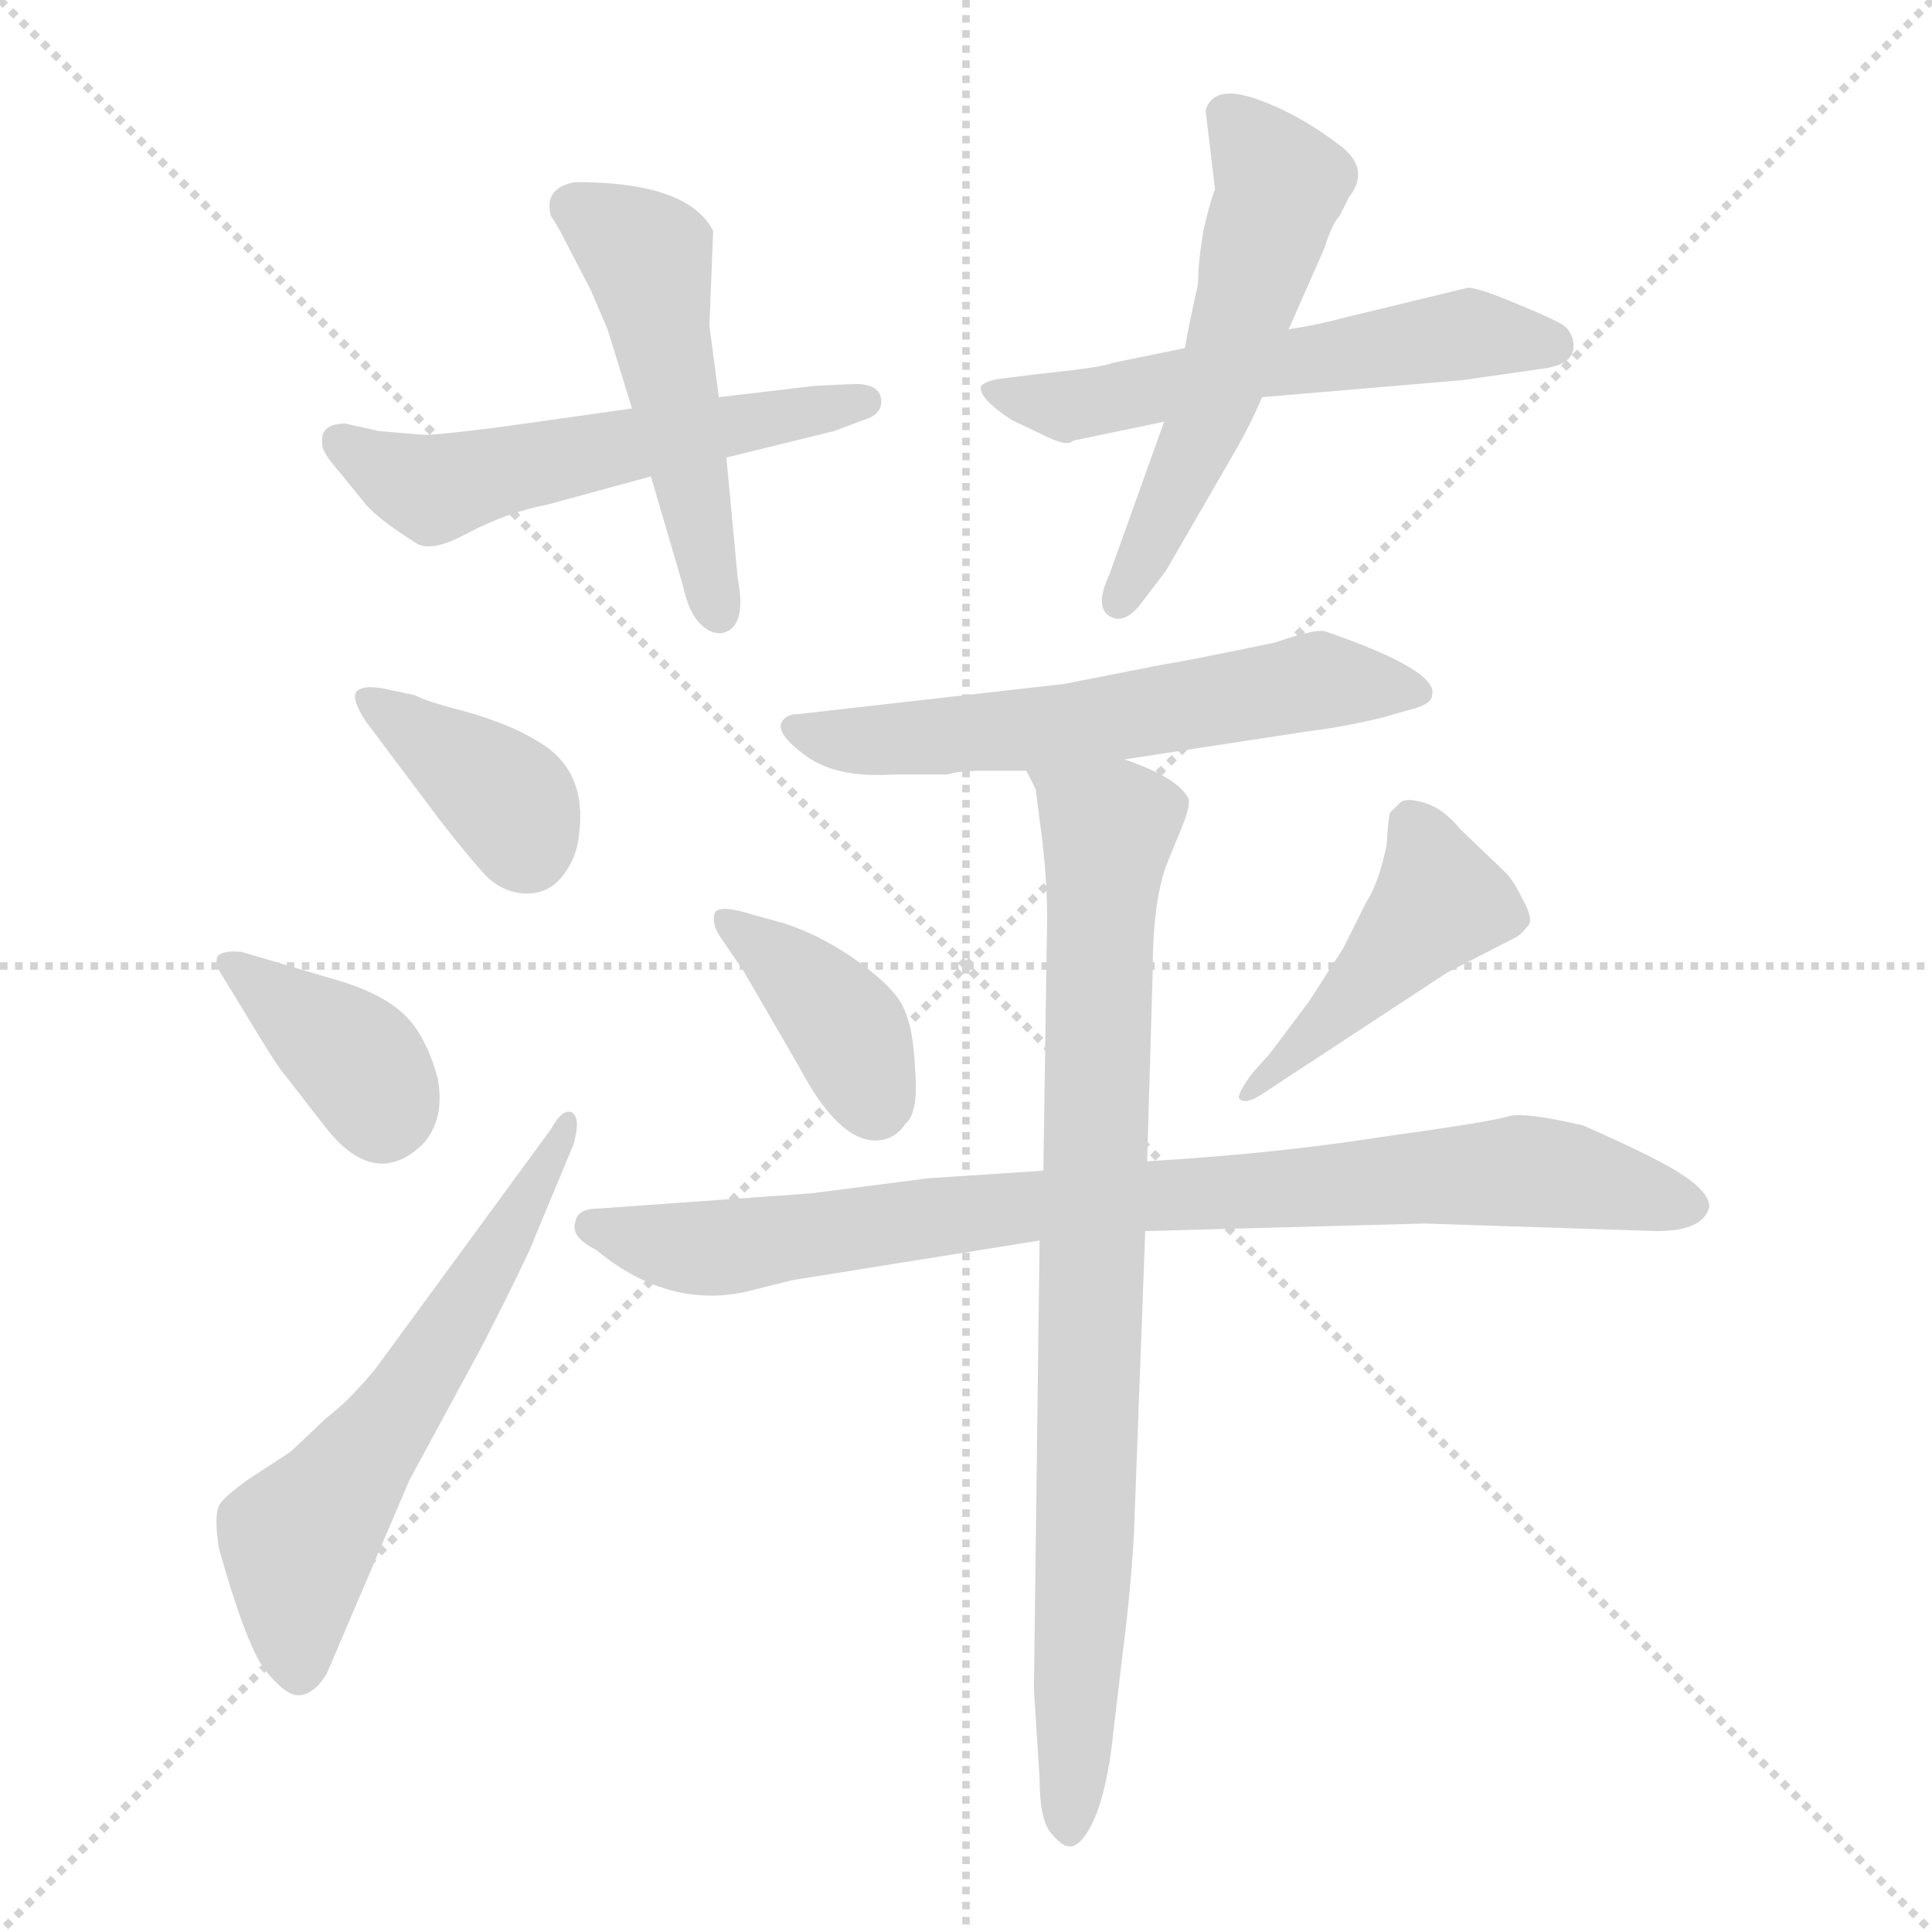 <svg xmlns="http://www.w3.org/2000/svg" version="1.1" viewBox="0 0 1024 1024">
  <g stroke="lightgray" stroke-dasharray="1,1" stroke-width="1" transform="scale(4, 4)">
    <line x1="0" y1="0" x2="256" y2="256" />
    <line x1="256" y1="0" x2="0" y2="256" />
    <line x1="128" y1="0" x2="128" y2="256" />
    <line x1="0" y1="128" x2="256" y2="128" />
  </g>
  <g transform="scale(1.0, -1.0) translate(0.0, -818.50)">
    <style type="text/css">
      
        @keyframes keyframes0 {
          from {
            stroke: blue;
            stroke-dashoffset: 544;
            stroke-width: 128;
          }
          64% {
            animation-timing-function: step-end;
            stroke: blue;
            stroke-dashoffset: 0;
            stroke-width: 128;
          }
          to {
            stroke: black;
            stroke-width: 1024;
          }
        }
        #make-me-a-hanzi-animation-0 {
          animation: keyframes0 0.693s both;
          animation-delay: 0s;
          animation-timing-function: linear;
        }
      
        @keyframes keyframes1 {
          from {
            stroke: blue;
            stroke-dashoffset: 496;
            stroke-width: 128;
          }
          62% {
            animation-timing-function: step-end;
            stroke: blue;
            stroke-dashoffset: 0;
            stroke-width: 128;
          }
          to {
            stroke: black;
            stroke-width: 1024;
          }
        }
        #make-me-a-hanzi-animation-1 {
          animation: keyframes1 0.654s both;
          animation-delay: 0.693s;
          animation-timing-function: linear;
        }
      
        @keyframes keyframes2 {
          from {
            stroke: blue;
            stroke-dashoffset: 557;
            stroke-width: 128;
          }
          64% {
            animation-timing-function: step-end;
            stroke: blue;
            stroke-dashoffset: 0;
            stroke-width: 128;
          }
          to {
            stroke: black;
            stroke-width: 1024;
          }
        }
        #make-me-a-hanzi-animation-2 {
          animation: keyframes2 0.703s both;
          animation-delay: 1.346s;
          animation-timing-function: linear;
        }
      
        @keyframes keyframes3 {
          from {
            stroke: blue;
            stroke-dashoffset: 537;
            stroke-width: 128;
          }
          64% {
            animation-timing-function: step-end;
            stroke: blue;
            stroke-dashoffset: 0;
            stroke-width: 128;
          }
          to {
            stroke: black;
            stroke-width: 1024;
          }
        }
        #make-me-a-hanzi-animation-3 {
          animation: keyframes3 0.687s both;
          animation-delay: 2.05s;
          animation-timing-function: linear;
        }
      
        @keyframes keyframes4 {
          from {
            stroke: blue;
            stroke-dashoffset: 378;
            stroke-width: 128;
          }
          55% {
            animation-timing-function: step-end;
            stroke: blue;
            stroke-dashoffset: 0;
            stroke-width: 128;
          }
          to {
            stroke: black;
            stroke-width: 1024;
          }
        }
        #make-me-a-hanzi-animation-4 {
          animation: keyframes4 0.558s both;
          animation-delay: 2.737s;
          animation-timing-function: linear;
        }
      
        @keyframes keyframes5 {
          from {
            stroke: blue;
            stroke-dashoffset: 371;
            stroke-width: 128;
          }
          55% {
            animation-timing-function: step-end;
            stroke: blue;
            stroke-dashoffset: 0;
            stroke-width: 128;
          }
          to {
            stroke: black;
            stroke-width: 1024;
          }
        }
        #make-me-a-hanzi-animation-5 {
          animation: keyframes5 0.552s both;
          animation-delay: 3.294s;
          animation-timing-function: linear;
        }
      
        @keyframes keyframes6 {
          from {
            stroke: blue;
            stroke-dashoffset: 590;
            stroke-width: 128;
          }
          66% {
            animation-timing-function: step-end;
            stroke: blue;
            stroke-dashoffset: 0;
            stroke-width: 128;
          }
          to {
            stroke: black;
            stroke-width: 1024;
          }
        }
        #make-me-a-hanzi-animation-6 {
          animation: keyframes6 0.73s both;
          animation-delay: 3.846s;
          animation-timing-function: linear;
        }
      
        @keyframes keyframes7 {
          from {
            stroke: blue;
            stroke-dashoffset: 588;
            stroke-width: 128;
          }
          66% {
            animation-timing-function: step-end;
            stroke: blue;
            stroke-dashoffset: 0;
            stroke-width: 128;
          }
          to {
            stroke: black;
            stroke-width: 1024;
          }
        }
        #make-me-a-hanzi-animation-7 {
          animation: keyframes7 0.729s both;
          animation-delay: 4.576s;
          animation-timing-function: linear;
        }
      
        @keyframes keyframes8 {
          from {
            stroke: blue;
            stroke-dashoffset: 386;
            stroke-width: 128;
          }
          56% {
            animation-timing-function: step-end;
            stroke: blue;
            stroke-dashoffset: 0;
            stroke-width: 128;
          }
          to {
            stroke: black;
            stroke-width: 1024;
          }
        }
        #make-me-a-hanzi-animation-8 {
          animation: keyframes8 0.564s both;
          animation-delay: 5.305s;
          animation-timing-function: linear;
        }
      
        @keyframes keyframes9 {
          from {
            stroke: blue;
            stroke-dashoffset: 444;
            stroke-width: 128;
          }
          59% {
            animation-timing-function: step-end;
            stroke: blue;
            stroke-dashoffset: 0;
            stroke-width: 128;
          }
          to {
            stroke: black;
            stroke-width: 1024;
          }
        }
        #make-me-a-hanzi-animation-9 {
          animation: keyframes9 0.611s both;
          animation-delay: 5.869s;
          animation-timing-function: linear;
        }
      
        @keyframes keyframes10 {
          from {
            stroke: blue;
            stroke-dashoffset: 843;
            stroke-width: 128;
          }
          73% {
            animation-timing-function: step-end;
            stroke: blue;
            stroke-dashoffset: 0;
            stroke-width: 128;
          }
          to {
            stroke: black;
            stroke-width: 1024;
          }
        }
        #make-me-a-hanzi-animation-10 {
          animation: keyframes10 0.936s both;
          animation-delay: 6.48s;
          animation-timing-function: linear;
        }
      
        @keyframes keyframes11 {
          from {
            stroke: blue;
            stroke-dashoffset: 832;
            stroke-width: 128;
          }
          73% {
            animation-timing-function: step-end;
            stroke: blue;
            stroke-dashoffset: 0;
            stroke-width: 128;
          }
          to {
            stroke: black;
            stroke-width: 1024;
          }
        }
        #make-me-a-hanzi-animation-11 {
          animation: keyframes11 0.927s both;
          animation-delay: 7.416s;
          animation-timing-function: linear;
        }
      
    </style>
    
      <path d="M 432 614 L 381 608 L 335 602 L 264 592 Q 232 588 225 588 L 201 590 L 183 594 Q 173 594 171 588 Q 170 582 172 579 Q 174 575 181 567 L 194 551 Q 201 543 220 531 Q 228 525 248 536 Q 269 547 290 551 L 345 566 L 385 576 L 442 590 L 458 596 Q 468 599 467 607 Q 466 615 453 615 L 432 614 Z" fill="lightgray" />
    
      <path d="M 381 608 L 376 646 L 378 696 Q 365 722 305 722 Q 288 719 292 704 Q 295 700 300 690 L 313 665 L 322 644 L 335 602 L 345 566 L 362 508 Q 365 494 371 488 Q 377 482 383 483 Q 396 486 391 512 L 385 576 L 381 608 Z" fill="lightgray" />
    
      <path d="M 628 634 L 589 626 Q 586 624 548 620 L 532 618 Q 523 617 520 614 Q 518 608 536 596 L 557 586 Q 566 582 569 585 L 617 595 L 669 608 L 775 617 L 817 623 Q 834 625 834 635 Q 834 641 830 645 Q 827 648 805 657 Q 784 666 778 666 L 712 650 Q 697 646 683 644 L 628 634 Z" fill="lightgray" />
    
      <path d="M 639 760 L 644 718 Q 642 714 638 697 Q 635 680 635 668 Q 630 646 628 634 L 617 595 L 588 514 Q 580 497 588 492 Q 596 487 605 499 L 618 516 L 655 580 Q 663 594 669 608 L 683 644 L 702 687 Q 706 700 710 704 L 715 714 Q 726 728 712 740 Q 689 758 666 766 Q 643 774 639 760 Z" fill="lightgray" />
    
      <path d="M 220 450 L 206 453 Q 193 456 189 452 Q 186 448 194 436 L 233 384 Q 247 366 256 356 Q 265 346 277 345 Q 290 344 298 354 Q 306 364 307 377 Q 311 410 286 425 Q 272 434 248 441 Q 225 447 220 450 Z" fill="lightgray" />
    
      <path d="M 118 301 L 126 288 Q 147 253 150 250 L 171 223 Q 198 187 224 212 Q 236 225 232 247 Q 226 269 215 280 Q 204 291 182 298 L 128 314 Q 117 315 115 311 Q 114 307 118 301 Z" fill="lightgray" />
    
      <path d="M 292 220 L 199 93 Q 185 76 173 67 L 154 49 L 131 34 Q 120 26 117 22 Q 113 17 116 -2 Q 130 -52 140 -66 Q 151 -80 158 -80 Q 166 -80 173 -69 L 217 34 L 256 106 Q 281 155 284 164 L 304 212 Q 308 226 303 229 Q 298 231 292 220 Z" fill="lightgray" />
    
      <path d="M 596 416 L 694 431 Q 711 433 732 438 L 746 442 Q 759 445 759 450 Q 763 463 702 484 Q 696 485 676 478 Q 628 468 615 466 L 564 456 L 423 440 Q 416 440 414 435 Q 412 429 427 418 Q 443 406 474 408 L 502 408 Q 508 410 522 410 L 544 410 L 596 416 Z" fill="lightgray" />
    
      <path d="M 416 329 L 398 334 Q 382 339 379 335 Q 377 330 381 323 L 394 304 L 423 254 Q 444 214 464 214 Q 474 214 480 223 Q 487 229 485 252 Q 484 274 479 284 Q 475 294 456 308 Q 437 322 416 329 Z" fill="lightgray" />
    
      <path d="M 668 238 L 767 303 L 804 322 Q 807 324 810 328 Q 813 331 807 342 Q 802 352 798 356 L 774 379 Q 765 390 755 393 Q 745 396 742 393 L 737 388 Q 736 388 735 371 Q 731 351 724 340 L 712 316 L 694 288 L 673 260 L 664 250 Q 655 238 657 236 Q 660 233 668 238 Z" fill="lightgray" />
    
      <path d="M 553 198 L 492 194 L 430 186 L 318 178 Q 306 178 305 171 Q 302 163 316 156 Q 356 123 400 135 L 420 140 L 551 161 L 607 166 L 755 170 L 878 166 Q 903 166 906 179 Q 906 186 893 195 Q 880 204 839 222 Q 809 229 800 227 Q 791 224 733 216 Q 676 207 608 203 L 553 198 Z" fill="lightgray" />
    
      <path d="M 608 203 L 611 305 Q 611 342 619 362 L 626 379 Q 631 391 630 395 Q 625 406 596 416 C 568 427 534 438 544 410 L 549 400 L 551 384 Q 555 356 555 332 L 553 198 L 551 161 L 548 -77 L 551 -124 Q 551 -146 557 -153 Q 563 -160 566 -160 Q 569 -161 573 -157 Q 584 -145 589 -109 L 595 -58 Q 599 -28 601 5 L 607 166 L 608 203 Z" fill="lightgray" />
    
    
      <clipPath id="make-me-a-hanzi-clip-0">
        <path d="M 432 614 L 381 608 L 335 602 L 264 592 Q 232 588 225 588 L 201 590 L 183 594 Q 173 594 171 588 Q 170 582 172 579 Q 174 575 181 567 L 194 551 Q 201 543 220 531 Q 228 525 248 536 Q 269 547 290 551 L 345 566 L 385 576 L 442 590 L 458 596 Q 468 599 467 607 Q 466 615 453 615 L 432 614 Z" />
      </clipPath>
      <path clip-path="url(#make-me-a-hanzi-clip-0)" d="M 180 584 L 230 559 L 458 605" fill="none" id="make-me-a-hanzi-animation-0" stroke-dasharray="416 832" stroke-linecap="round" />
    
      <clipPath id="make-me-a-hanzi-clip-1">
        <path d="M 381 608 L 376 646 L 378 696 Q 365 722 305 722 Q 288 719 292 704 Q 295 700 300 690 L 313 665 L 322 644 L 335 602 L 345 566 L 362 508 Q 365 494 371 488 Q 377 482 383 483 Q 396 486 391 512 L 385 576 L 381 608 Z" />
      </clipPath>
      <path clip-path="url(#make-me-a-hanzi-clip-1)" d="M 304 709 L 343 683 L 381 494" fill="none" id="make-me-a-hanzi-animation-1" stroke-dasharray="368 736" stroke-linecap="round" />
    
      <clipPath id="make-me-a-hanzi-clip-2">
        <path d="M 628 634 L 589 626 Q 586 624 548 620 L 532 618 Q 523 617 520 614 Q 518 608 536 596 L 557 586 Q 566 582 569 585 L 617 595 L 669 608 L 775 617 L 817 623 Q 834 625 834 635 Q 834 641 830 645 Q 827 648 805 657 Q 784 666 778 666 L 712 650 Q 697 646 683 644 L 628 634 Z" />
      </clipPath>
      <path clip-path="url(#make-me-a-hanzi-clip-2)" d="M 527 613 L 534 607 L 571 604 L 665 625 L 777 641 L 822 636" fill="none" id="make-me-a-hanzi-animation-2" stroke-dasharray="429 858" stroke-linecap="round" />
    
      <clipPath id="make-me-a-hanzi-clip-3">
        <path d="M 639 760 L 644 718 Q 642 714 638 697 Q 635 680 635 668 Q 630 646 628 634 L 617 595 L 588 514 Q 580 497 588 492 Q 596 487 605 499 L 618 516 L 655 580 Q 663 594 669 608 L 683 644 L 702 687 Q 706 700 710 704 L 715 714 Q 726 728 712 740 Q 689 758 666 766 Q 643 774 639 760 Z" />
      </clipPath>
      <path clip-path="url(#make-me-a-hanzi-clip-3)" d="M 653 755 L 679 720 L 644 608 L 593 499" fill="none" id="make-me-a-hanzi-animation-3" stroke-dasharray="409 818" stroke-linecap="round" />
    
      <clipPath id="make-me-a-hanzi-clip-4">
        <path d="M 220 450 L 206 453 Q 193 456 189 452 Q 186 448 194 436 L 233 384 Q 247 366 256 356 Q 265 346 277 345 Q 290 344 298 354 Q 306 364 307 377 Q 311 410 286 425 Q 272 434 248 441 Q 225 447 220 450 Z" />
      </clipPath>
      <path clip-path="url(#make-me-a-hanzi-clip-4)" d="M 194 449 L 270 394 L 280 368" fill="none" id="make-me-a-hanzi-animation-4" stroke-dasharray="250 500" stroke-linecap="round" />
    
      <clipPath id="make-me-a-hanzi-clip-5">
        <path d="M 118 301 L 126 288 Q 147 253 150 250 L 171 223 Q 198 187 224 212 Q 236 225 232 247 Q 226 269 215 280 Q 204 291 182 298 L 128 314 Q 117 315 115 311 Q 114 307 118 301 Z" />
      </clipPath>
      <path clip-path="url(#make-me-a-hanzi-clip-5)" d="M 123 308 L 188 258 L 202 228" fill="none" id="make-me-a-hanzi-animation-5" stroke-dasharray="243 486" stroke-linecap="round" />
    
      <clipPath id="make-me-a-hanzi-clip-6">
        <path d="M 292 220 L 199 93 Q 185 76 173 67 L 154 49 L 131 34 Q 120 26 117 22 Q 113 17 116 -2 Q 130 -52 140 -66 Q 151 -80 158 -80 Q 166 -80 173 -69 L 217 34 L 256 106 Q 281 155 284 164 L 304 212 Q 308 226 303 229 Q 298 231 292 220 Z" />
      </clipPath>
      <path clip-path="url(#make-me-a-hanzi-clip-6)" d="M 158 -68 L 157 0 L 245 123 L 300 218 L 298 223" fill="none" id="make-me-a-hanzi-animation-6" stroke-dasharray="462 924" stroke-linecap="round" />
    
      <clipPath id="make-me-a-hanzi-clip-7">
        <path d="M 596 416 L 694 431 Q 711 433 732 438 L 746 442 Q 759 445 759 450 Q 763 463 702 484 Q 696 485 676 478 Q 628 468 615 466 L 564 456 L 423 440 Q 416 440 414 435 Q 412 429 427 418 Q 443 406 474 408 L 502 408 Q 508 410 522 410 L 544 410 L 596 416 Z" />
      </clipPath>
      <path clip-path="url(#make-me-a-hanzi-clip-7)" d="M 421 433 L 455 425 L 574 435 L 700 458 L 749 451" fill="none" id="make-me-a-hanzi-animation-7" stroke-dasharray="460 920" stroke-linecap="round" />
    
      <clipPath id="make-me-a-hanzi-clip-8">
        <path d="M 416 329 L 398 334 Q 382 339 379 335 Q 377 330 381 323 L 394 304 L 423 254 Q 444 214 464 214 Q 474 214 480 223 Q 487 229 485 252 Q 484 274 479 284 Q 475 294 456 308 Q 437 322 416 329 Z" />
      </clipPath>
      <path clip-path="url(#make-me-a-hanzi-clip-8)" d="M 384 330 L 443 280 L 464 232" fill="none" id="make-me-a-hanzi-animation-8" stroke-dasharray="258 516" stroke-linecap="round" />
    
      <clipPath id="make-me-a-hanzi-clip-9">
        <path d="M 668 238 L 767 303 L 804 322 Q 807 324 810 328 Q 813 331 807 342 Q 802 352 798 356 L 774 379 Q 765 390 755 393 Q 745 396 742 393 L 737 388 Q 736 388 735 371 Q 731 351 724 340 L 712 316 L 694 288 L 673 260 L 664 250 Q 655 238 657 236 Q 660 233 668 238 Z" />
      </clipPath>
      <path clip-path="url(#make-me-a-hanzi-clip-9)" d="M 746 384 L 763 341 L 683 256 L 662 243" fill="none" id="make-me-a-hanzi-animation-9" stroke-dasharray="316 632" stroke-linecap="round" />
    
      <clipPath id="make-me-a-hanzi-clip-10">
        <path d="M 553 198 L 492 194 L 430 186 L 318 178 Q 306 178 305 171 Q 302 163 316 156 Q 356 123 400 135 L 420 140 L 551 161 L 607 166 L 755 170 L 878 166 Q 903 166 906 179 Q 906 186 893 195 Q 880 204 839 222 Q 809 229 800 227 Q 791 224 733 216 Q 676 207 608 203 L 553 198 Z" />
      </clipPath>
      <path clip-path="url(#make-me-a-hanzi-clip-10)" d="M 315 169 L 345 159 L 378 157 L 547 180 L 804 198 L 896 179" fill="none" id="make-me-a-hanzi-animation-10" stroke-dasharray="715 1430" stroke-linecap="round" />
    
      <clipPath id="make-me-a-hanzi-clip-11">
        <path d="M 608 203 L 611 305 Q 611 342 619 362 L 626 379 Q 631 391 630 395 Q 625 406 596 416 C 568 427 534 438 544 410 L 549 400 L 551 384 Q 555 356 555 332 L 553 198 L 551 161 L 548 -77 L 551 -124 Q 551 -146 557 -153 Q 563 -160 566 -160 Q 569 -161 573 -157 Q 584 -145 589 -109 L 595 -58 Q 599 -28 601 5 L 607 166 L 608 203 Z" />
      </clipPath>
      <path clip-path="url(#make-me-a-hanzi-clip-11)" d="M 551 407 L 587 379 L 566 -151" fill="none" id="make-me-a-hanzi-animation-11" stroke-dasharray="704 1408" stroke-linecap="round" />
    
  </g>
</svg>